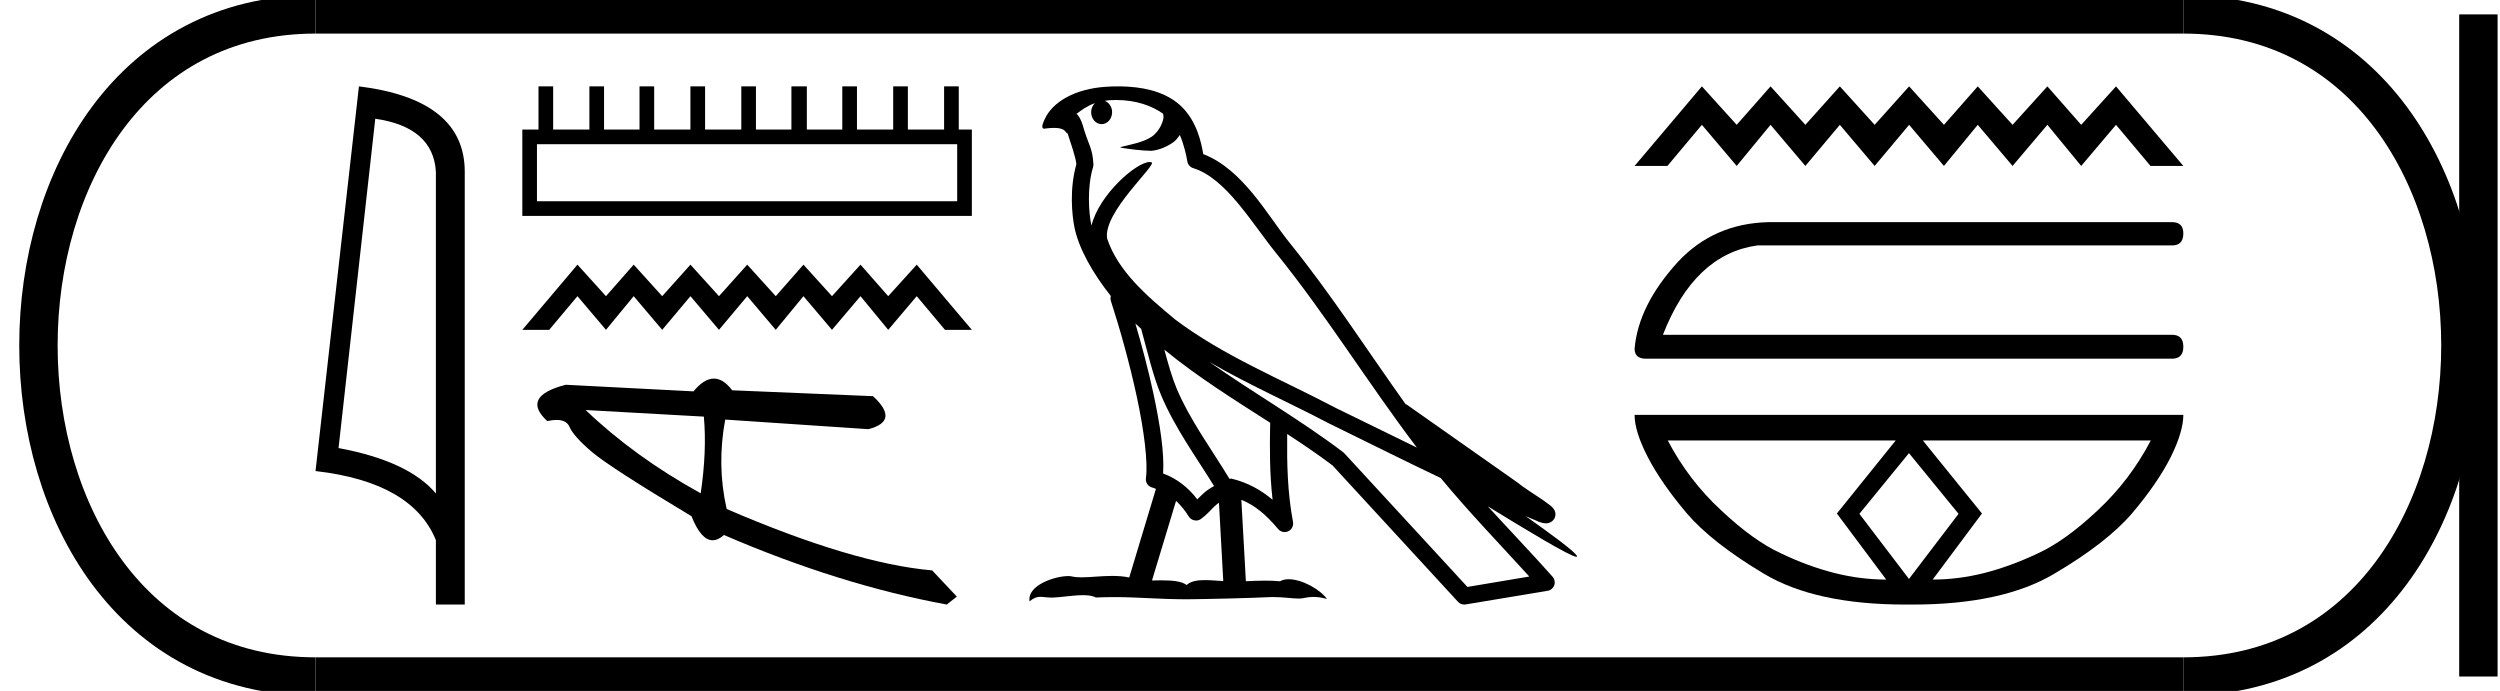 <?xml version='1.0' encoding='UTF-8' standalone='yes'?><svg xmlns='http://www.w3.org/2000/svg' xmlns:xlink='http://www.w3.org/1999/xlink' width='65.131' height='18.0' ><path d='M 9.777 3.093 Q 11.287 3.313 11.356 4.475 L 11.356 12.857 Q 10.65 12.014 8.82 11.673 L 9.777 3.093 ZM 9.351 2.25 L 8.22 12.272 Q 10.741 12.561 11.356 14.072 L 11.356 15.75 L 12.108 15.75 L 12.108 4.475 Q 12.108 2.592 9.351 2.25 Z' style='fill:#000000;stroke:none' /><path d='M 24.937 3.757 L 24.937 5.243 L 13.989 5.243 L 13.989 3.757 ZM 14.029 2.25 L 14.029 3.375 L 13.608 3.375 L 13.608 5.625 L 25.319 5.625 L 25.319 3.375 L 24.978 3.375 L 24.978 2.25 L 24.596 2.25 L 24.596 3.375 L 23.652 3.375 L 23.652 2.25 L 23.27 2.25 L 23.27 3.375 L 22.326 3.375 L 22.326 2.25 L 21.944 2.25 L 21.944 3.375 L 21.02 3.375 L 21.02 2.25 L 20.618 2.25 L 20.618 3.375 L 19.694 3.375 L 19.694 2.25 L 19.313 2.25 L 19.313 3.375 L 18.369 3.375 L 18.369 2.25 L 17.987 2.25 L 17.987 3.375 L 17.043 3.375 L 17.043 2.25 L 16.661 2.25 L 16.661 3.375 L 15.737 3.375 L 15.737 2.25 L 15.355 2.25 L 15.355 3.375 L 14.411 3.375 L 14.411 2.25 Z' style='fill:#000000;stroke:none' /><path d='M 15.044 6.895 L 13.608 8.593 L 14.308 8.593 L 15.044 7.716 L 15.787 8.593 L 16.509 7.716 L 17.252 8.593 L 17.988 7.716 L 18.731 8.593 L 19.467 7.716 L 20.21 8.593 L 20.932 7.716 L 21.675 8.593 L 22.418 7.716 L 23.14 8.593 L 23.883 7.716 L 24.619 8.593 L 25.319 8.593 L 23.883 6.895 L 23.14 7.716 L 22.418 6.895 L 21.675 7.716 L 20.932 6.895 L 20.21 7.716 L 19.467 6.895 L 18.731 7.716 L 17.988 6.895 L 17.252 7.716 L 16.509 6.895 L 15.787 7.716 L 15.044 6.895 Z' style='fill:#000000;stroke:none' /><path d='M 15.257 10.682 L 18.337 10.854 C 18.391 11.45 18.364 12.116 18.255 12.852 C 17.106 12.217 16.106 11.494 15.257 10.682 ZM 18.599 9.863 C 18.427 9.863 18.25 9.974 18.068 10.196 L 14.739 10.024 C 13.953 10.227 13.793 10.543 14.258 10.97 C 14.349 10.95 14.429 10.94 14.5 10.94 C 14.672 10.94 14.785 11 14.836 11.119 C 14.909 11.287 15.105 11.506 15.423 11.776 C 15.742 12.046 16.606 12.604 18.015 13.449 C 18.181 13.867 18.365 14.075 18.566 14.075 C 18.66 14.075 18.758 14.03 18.86 13.938 C 20.863 14.802 22.798 15.406 24.665 15.75 L 24.928 15.543 L 24.285 14.86 C 22.915 14.741 21.13 14.208 18.932 13.261 C 18.758 12.498 18.746 11.722 18.894 10.931 L 18.894 10.931 L 22.621 11.181 C 23.174 11.042 23.215 10.755 22.744 10.321 L 19.075 10.168 C 18.921 9.965 18.763 9.863 18.599 9.863 Z' style='fill:#000000;stroke:none' /><path d='M 29.076 2.605 C 29.596 2.605 30.012 2.756 30.302 2.964 C 30.307 3.005 30.317 3.045 30.309 3.084 C 30.272 3.27 30.163 3.443 30.012 3.557 C 29.775 3.712 29.489 3.757 29.219 3.825 C 29.152 3.831 29.205 3.848 29.243 3.854 C 29.415 3.884 29.773 3.928 29.971 3.928 C 29.985 3.928 29.998 3.928 30.01 3.928 C 30.218 3.904 30.415 3.817 30.584 3.694 C 30.643 3.644 30.694 3.582 30.738 3.517 C 30.848 3.777 30.908 4.052 30.933 4.205 C 30.947 4.287 31.005 4.355 31.085 4.38 C 31.938 4.641 32.613 5.812 33.244 6.592 C 34.541 8.194 35.643 9.986 36.913 11.661 C 36.211 11.32 35.511 10.974 34.806 10.631 C 33.366 9.873 31.865 9.269 30.603 8.314 C 30.601 8.312 30.599 8.309 30.597 8.308 C 29.869 7.702 29.125 7.063 28.843 6.213 C 28.732 5.523 30.161 4.28 29.999 4.228 C 29.985 4.224 29.969 4.221 29.952 4.221 C 29.607 4.221 28.636 5.067 28.437 5.873 C 28.435 5.862 28.429 5.849 28.427 5.839 C 28.372 5.572 28.311 4.897 28.477 4.354 C 28.485 4.329 28.487 4.303 28.486 4.277 C 28.474 4.058 28.441 3.929 28.393 3.801 C 28.345 3.674 28.289 3.543 28.197 3.227 C 28.174 3.147 28.091 2.981 28.042 2.969 C 28.181 2.865 28.323 2.758 28.525 2.687 L 28.525 2.687 C 28.466 2.744 28.427 2.827 28.427 2.922 C 28.427 3.095 28.549 3.234 28.7 3.234 C 28.851 3.234 28.973 3.095 28.973 2.922 L 28.973 2.92 C 28.973 2.782 28.891 2.668 28.782 2.628 C 28.822 2.623 28.854 2.614 28.898 2.611 C 28.958 2.607 29.018 2.605 29.076 2.605 ZM 29.579 8.427 C 29.628 8.476 29.68 8.521 29.73 8.568 C 29.891 9.153 30.04 9.799 30.25 10.297 C 30.612 11.156 31.161 11.903 31.629 12.662 C 31.515 12.724 31.416 12.794 31.341 12.864 C 31.28 12.922 31.24 12.96 31.192 13.009 C 30.96 12.704 30.662 12.467 30.302 12.336 C 30.336 11.794 30.221 11.053 30.048 10.246 C 29.914 9.623 29.747 9.002 29.579 8.427 ZM 30.334 9.109 C 31.195 9.818 32.154 10.413 33.091 11.014 C 33.077 11.696 33.077 12.347 33.154 13.02 C 32.844 12.761 32.509 12.573 32.083 12.469 C 32.081 12.468 32.078 12.468 32.076 12.468 C 32.061 12.468 32.048 12.477 32.033 12.477 C 31.547 11.68 30.996 10.933 30.656 10.126 C 30.539 9.85 30.436 9.489 30.334 9.109 ZM 30.639 13.049 C 30.761 13.164 30.873 13.296 30.969 13.455 C 31.001 13.508 31.056 13.544 31.116 13.556 C 31.131 13.559 31.147 13.561 31.162 13.561 C 31.207 13.561 31.251 13.547 31.288 13.52 C 31.45 13.403 31.549 13.277 31.646 13.186 C 31.682 13.152 31.719 13.125 31.757 13.098 L 31.869 15.139 C 31.709 15.129 31.543 15.113 31.391 15.113 C 31.193 15.113 31.02 15.14 30.916 15.242 C 30.79 15.142 30.544 15.119 30.248 15.119 C 30.173 15.119 30.093 15.12 30.012 15.123 L 30.639 13.049 ZM 31.507 9.43 L 31.507 9.43 C 32.523 10.021 33.595 10.491 34.609 11.024 C 34.61 11.025 34.611 11.026 34.613 11.026 C 35.584 11.5 36.553 11.987 37.534 12.454 C 38.272 13.346 39.073 14.175 39.842 15.02 C 39.305 15.11 38.767 15.201 38.23 15.291 C 37.163 14.131 36.096 12.975 35.029 11.815 C 35.021 11.805 35.012 11.796 35.002 11.788 C 33.877 10.935 32.638 10.226 31.507 9.43 ZM 29.126 2.25 C 29.025 2.25 28.922 2.253 28.818 2.26 C 28.004 2.313 27.413 2.655 27.211 3.118 C 27.181 3.187 27.102 3.353 27.206 3.353 C 27.217 3.353 27.23 3.351 27.245 3.347 C 27.331 3.336 27.403 3.332 27.462 3.332 C 27.775 3.332 27.747 3.461 27.815 3.478 C 27.882 3.689 28.032 4.113 28.042 4.279 C 27.859 4.924 27.927 5.601 27.993 5.927 C 28.106 6.476 28.466 7.115 28.94 7.712 C 28.929 7.754 28.926 7.795 28.94 7.837 C 29.166 8.528 29.429 9.463 29.617 10.339 C 29.805 11.214 29.911 12.046 29.854 12.456 C 29.838 12.569 29.91 12.675 30.021 12.702 C 30.054 12.711 30.083 12.726 30.115 12.736 L 29.419 15.045 C 29.274 15.014 29.124 15.004 28.975 15.004 C 28.689 15.004 28.408 15.041 28.177 15.041 C 28.083 15.041 27.997 15.035 27.922 15.017 C 27.897 15.011 27.865 15.008 27.828 15.008 C 27.501 15.008 26.757 15.237 26.822 15.667 C 26.936 15.572 27.016 15.549 27.104 15.549 C 27.187 15.549 27.277 15.569 27.408 15.569 C 27.414 15.569 27.421 15.568 27.428 15.568 C 27.619 15.565 27.951 15.506 28.218 15.506 C 28.353 15.506 28.471 15.521 28.546 15.566 C 28.724 15.559 28.883 15.556 29.033 15.556 C 29.67 15.556 30.118 15.609 30.908 15.613 C 31.499 15.607 32.556 15.583 33.139 15.554 C 33.476 15.556 33.661 15.594 33.83 15.594 C 33.84 15.594 33.85 15.594 33.86 15.594 C 33.961 15.591 34.059 15.551 34.22 15.551 C 34.312 15.551 34.425 15.564 34.571 15.604 C 34.384 15.348 33.914 15.09 33.573 15.09 C 33.487 15.09 33.41 15.107 33.347 15.144 C 33.226 15.131 33.098 15.127 32.966 15.127 C 32.802 15.127 32.631 15.134 32.458 15.142 L 32.34 13.02 L 32.34 13.02 C 32.705 13.172 32.982 13.407 33.301 13.785 C 33.344 13.835 33.406 13.862 33.468 13.862 C 33.501 13.862 33.533 13.855 33.564 13.84 C 33.654 13.797 33.703 13.698 33.686 13.6 C 33.541 12.821 33.526 12.087 33.534 11.306 L 33.534 11.306 C 33.939 11.571 34.338 11.84 34.716 12.126 C 35.805 13.311 36.896 14.495 37.986 15.68 C 38.028 15.726 38.086 15.75 38.147 15.75 C 38.159 15.75 38.171 15.749 38.183 15.747 C 38.895 15.628 39.608 15.511 40.32 15.392 C 40.4 15.379 40.465 15.323 40.492 15.247 C 40.519 15.17 40.502 15.084 40.448 15.024 C 39.892 14.401 39.317 13.801 38.76 13.19 L 38.76 13.19 C 39.712 13.776 40.916 14.506 41.069 14.506 C 41.087 14.506 41.09 14.497 41.079 14.477 C 41.008 14.355 40.404 13.91 39.748 13.447 L 39.748 13.447 C 39.852 13.49 39.954 13.537 40.059 13.579 C 40.063 13.582 40.068 13.585 40.072 13.588 C 40.149 13.613 40.192 13.631 40.274 13.634 C 40.276 13.634 40.278 13.634 40.281 13.634 C 40.299 13.634 40.321 13.631 40.356 13.621 C 40.395 13.61 40.46 13.577 40.496 13.508 C 40.533 13.438 40.526 13.367 40.513 13.329 C 40.501 13.291 40.485 13.271 40.473 13.255 C 40.427 13.192 40.396 13.174 40.351 13.14 C 40.307 13.105 40.255 13.068 40.198 13.028 C 40.083 12.95 39.945 12.861 39.828 12.782 C 39.71 12.704 39.603 12.627 39.582 12.608 C 39.575 12.601 39.568 12.594 39.561 12.589 C 38.588 11.904 37.615 11.221 36.642 10.536 C 36.636 10.532 36.628 10.536 36.621 10.532 C 35.621 9.131 34.68 7.663 33.587 6.312 C 33.029 5.622 32.388 4.416 31.347 4.014 C 31.297 3.717 31.184 3.168 30.782 2.777 C 30.44 2.445 29.945 2.292 29.39 2.258 C 29.303 2.253 29.215 2.25 29.126 2.25 Z' style='fill:#000000;stroke:none' /><path d='M 44.338 2.25 L 42.585 4.323 L 43.44 4.323 L 44.338 3.252 L 45.245 4.323 L 46.127 3.252 L 47.034 4.323 L 47.932 3.252 L 48.839 4.323 L 49.737 3.252 L 50.644 4.323 L 51.525 3.252 L 52.432 4.323 L 53.339 3.252 L 54.22 4.323 L 55.127 3.252 L 56.026 4.323 L 56.881 4.323 L 55.127 2.25 L 54.22 3.252 L 53.339 2.25 L 52.432 3.252 L 51.525 2.25 L 50.644 3.252 L 49.737 2.25 L 48.839 3.252 L 47.932 2.25 L 47.034 3.252 L 46.127 2.25 L 45.245 3.252 L 44.338 2.25 Z' style='fill:#000000;stroke:none' /><path d='M 46.077 5.787 Q 44.651 5.82 43.716 6.82 Q 42.683 7.951 42.585 9.083 Q 42.585 9.345 42.88 9.345 L 56.586 9.345 Q 56.881 9.345 56.881 9.033 Q 56.881 8.722 56.586 8.722 L 43.323 8.722 Q 44.142 6.623 45.782 6.394 L 56.586 6.394 Q 56.881 6.394 56.881 6.082 Q 56.881 5.787 56.586 5.787 Z' style='fill:#000000;stroke:none' /><path d='M 49.733 11.805 L 51.018 13.378 L 51.018 13.395 L 49.733 15.083 L 48.448 13.395 L 48.448 13.378 L 49.733 11.805 ZM 49.387 11.476 L 47.855 13.378 L 49.14 15.099 Q 48.465 15.099 47.789 14.927 Q 47.106 14.754 46.398 14.416 Q 45.681 14.087 44.841 13.296 Q 43.993 12.514 43.45 11.476 ZM 56.033 11.476 Q 55.489 12.514 54.649 13.296 Q 53.809 14.087 53.093 14.416 Q 52.376 14.754 51.701 14.927 Q 51.018 15.099 50.351 15.099 L 51.635 13.378 L 50.095 11.476 ZM 42.585 10.809 Q 42.585 11.245 42.931 11.912 Q 43.277 12.58 43.935 13.362 Q 44.594 14.136 45.961 14.951 Q 47.304 15.75 49.634 15.75 L 49.832 15.75 Q 52.162 15.75 53.513 14.951 Q 54.896 14.136 55.555 13.362 Q 56.214 12.58 56.551 11.912 Q 56.881 11.245 56.881 10.809 Z' style='fill:#000000;stroke:none' /><path d='M 8.22 0.375 C -1.405 0.375 -1.405 17.625 8.22 17.625 ' style='fill:none;stroke:#000000;stroke-width:1' /><path d='M 8.22 0.375 L 56.881 0.375 ' style='fill:none;stroke:#000000;stroke-width:1' /><path d='M 8.22 17.625 L 56.881 17.625 ' style='fill:none;stroke:#000000;stroke-width:1' /><path d='M 64.568 0.375 L 64.568 17.625 ' style='fill:none;stroke:#000000;stroke-width:1' /><path d='M 56.881 0.375 C 66.506 0.375 66.506 17.625 56.881 17.625 ' style='fill:none;stroke:#000000;stroke-width:1' /></svg>